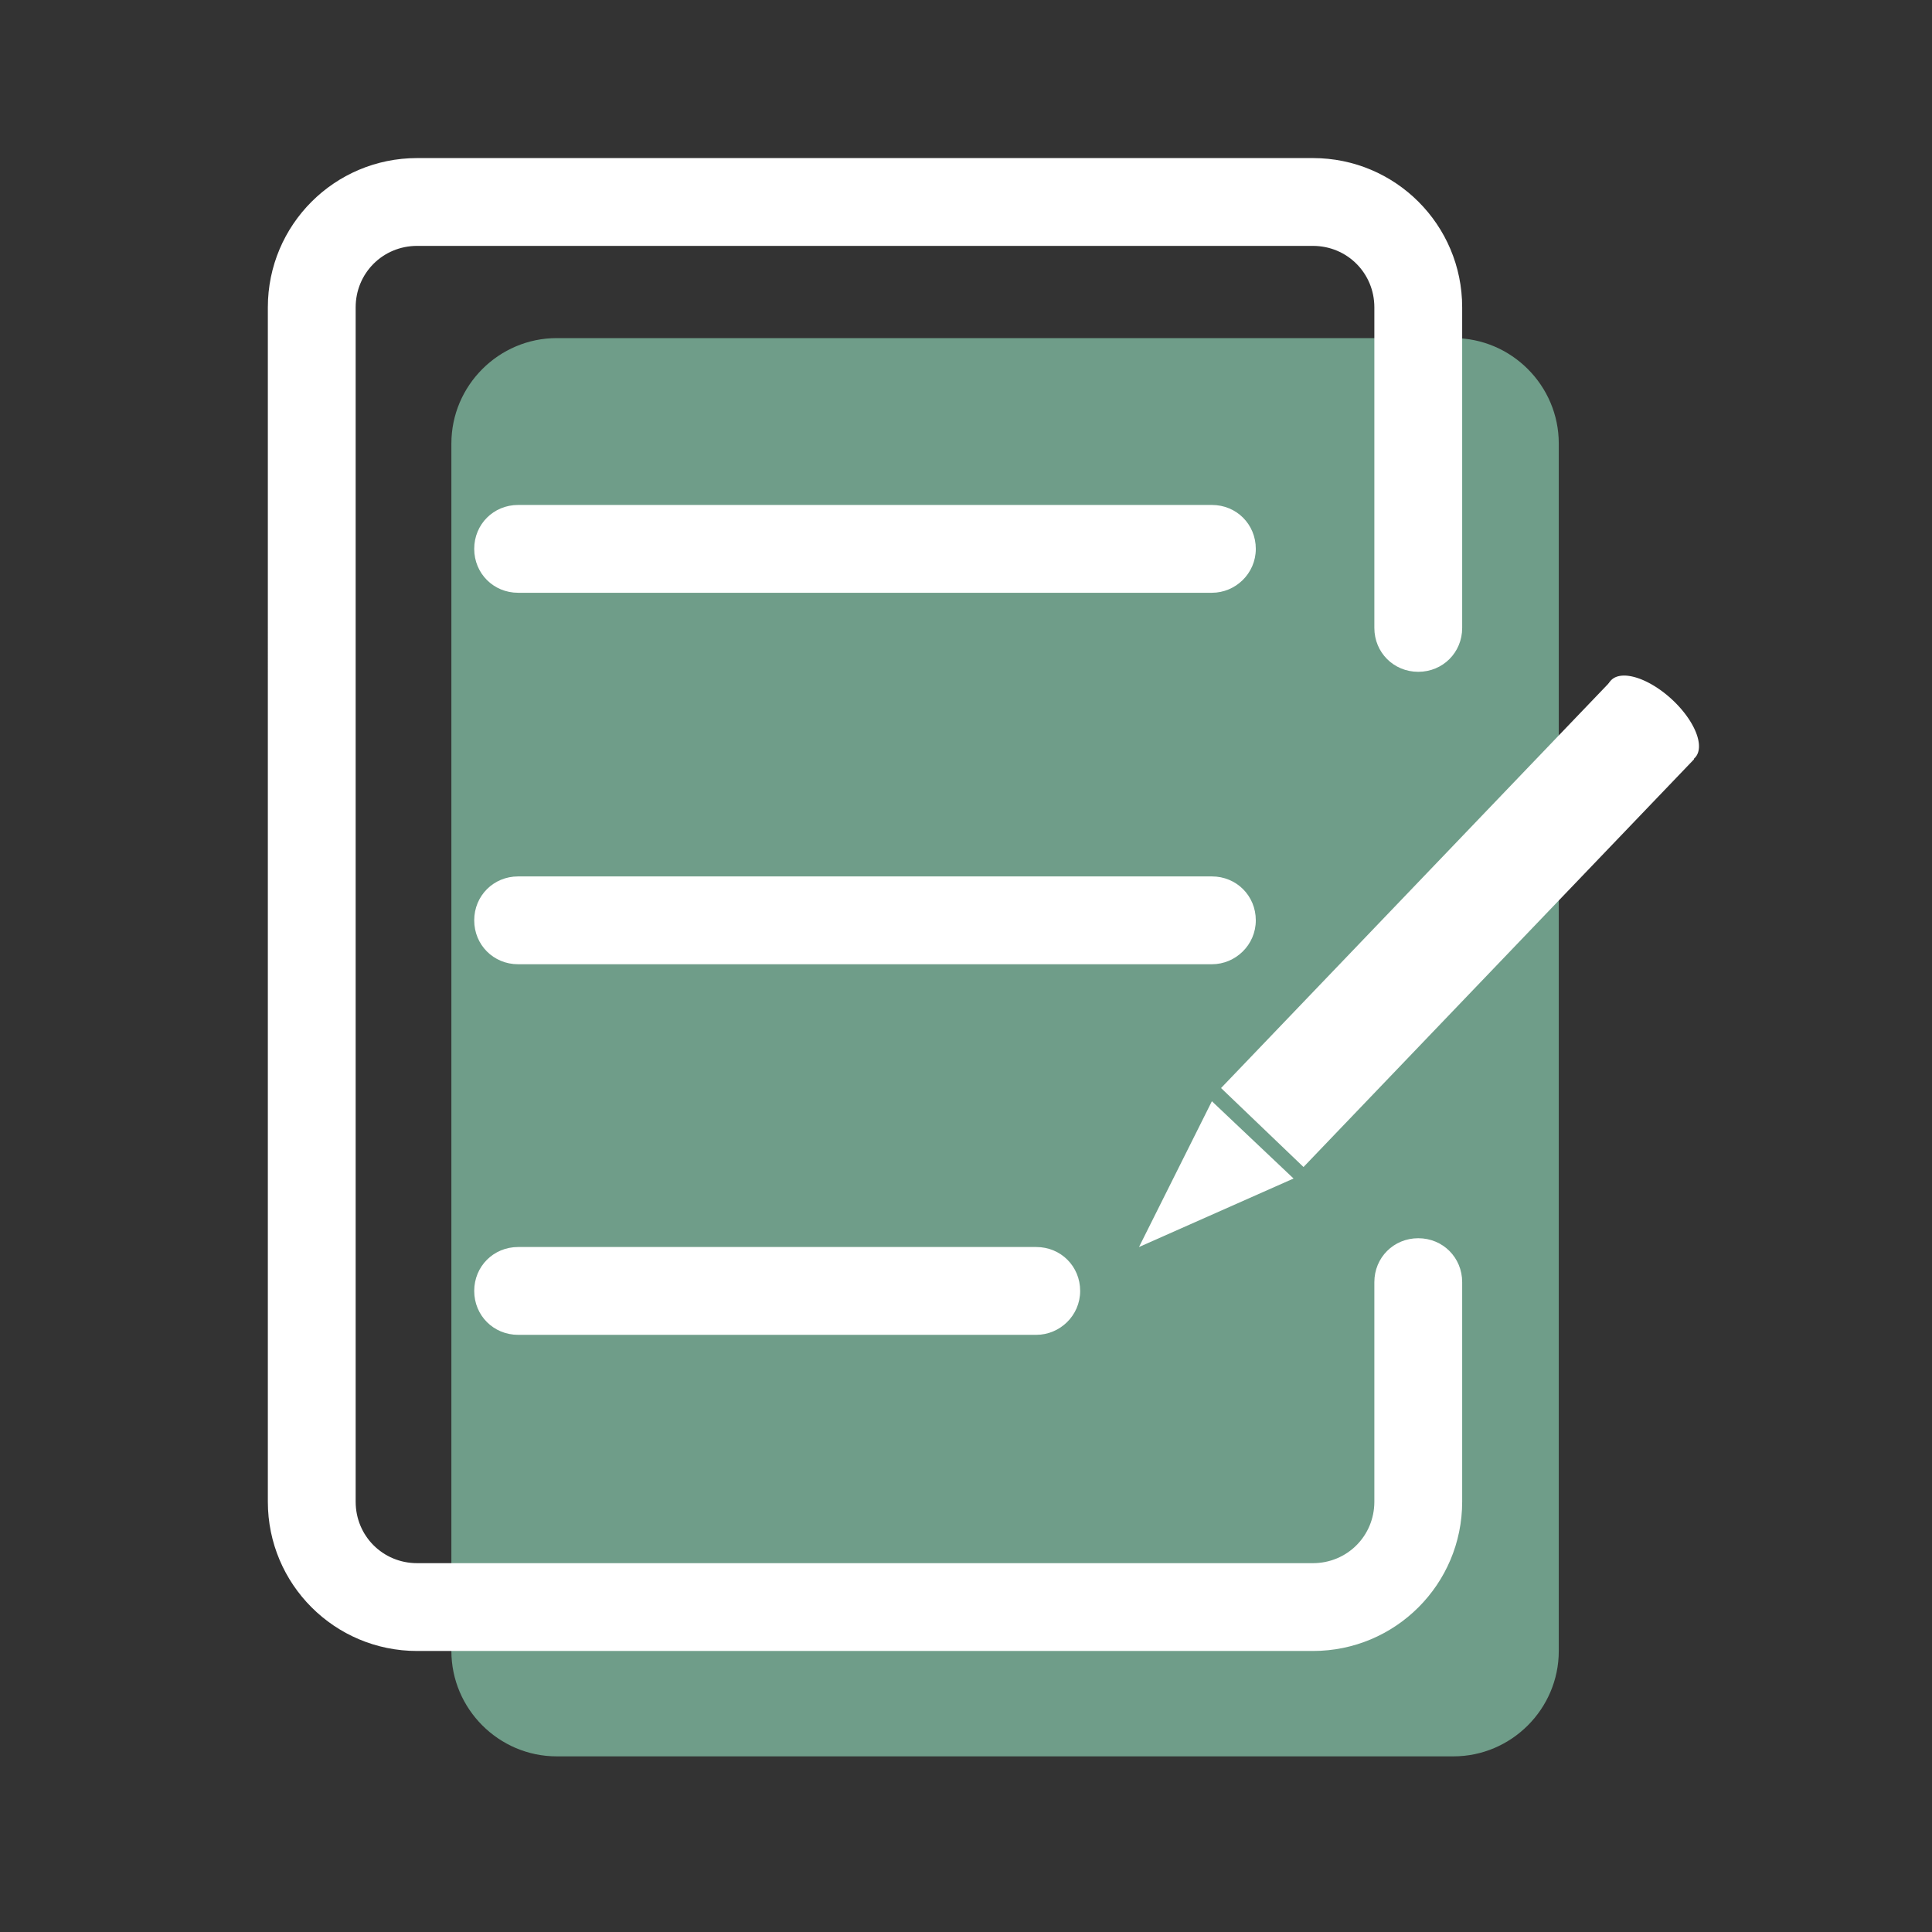 <svg t="1664006531454" class="icon" viewBox="0 0 1024 1024" version="1.1" xmlns="http://www.w3.org/2000/svg" p-id="2669" data-spm-anchor-id="a313x.7781069.0.i4" xmlns:xlink="http://www.w3.org/1999/xlink" width="200" height="200">
    <rect x="0" y="0" width="1024" height="1024" fill="#333333" stroke="none"/>
    <path d="M770.327 930.909H295.098c-30.72 0-55.855-25.135-55.855-55.855V235.055c0-30.72 25.135-55.855 55.855-55.855h475.229c30.72 0 55.855 25.135 55.855 55.855V875.055c0 30.72-25.135 55.855-55.855 55.855z" fill="#6f9d89" p-id="2670" data-spm-anchor-id="a313x.7781069.0.i7" class="" />
    <path d="M549.236 707.491H274.618c-13.033 0-23.273-10.24-23.273-23.273s10.24-23.273 23.273-23.273h274.618c13.033 0 23.273 10.24 23.273 23.273s-10.705 23.273-23.273 23.273zM642.327 511.069H274.618c-13.033 0-23.273-10.24-23.273-23.273s10.24-23.273 23.273-23.273h367.709c13.033 0 23.273 10.24 23.273 23.273s-10.705 23.273-23.273 23.273zM642.327 314.182H274.618c-13.033 0-23.273-10.24-23.273-23.273s10.24-23.273 23.273-23.273h367.709c13.033 0 23.273 10.24 23.273 23.273s-10.705 23.273-23.273 23.273z" fill="#ffffff" p-id="2671" data-spm-anchor-id="a313x.7781069.0.i2" class="" />
    <path d="M695.855 875.055h-474.764c-43.753 0-79.127-35.375-79.127-79.127V162.909c0-43.753 35.375-79.127 79.127-79.127h474.764c43.753 0 79.127 35.375 79.127 79.127v169.891c0 13.033-10.24 23.273-23.273 23.273s-23.273-10.24-23.273-23.273V162.909c0-18.153-14.429-32.582-32.582-32.582h-474.764c-18.153 0-32.582 14.429-32.582 32.582v633.018c0 18.153 14.429 32.582 32.582 32.582h474.764c18.153 0 32.582-14.429 32.582-32.582v-116.364c0-13.033 10.24-23.273 23.273-23.273s23.273 10.24 23.273 23.273v116.364c0 43.753-35.375 79.127-79.127 79.127z" fill="#ffffff" p-id="2672" data-spm-anchor-id="a313x.7781069.0.i1" class="" />
    <path d="M642.327 583.68l-38.633 77.265 81.92-36.305zM854.202 360.541l43.702 41.858-207.02 216.143-43.697-41.854z" fill="#ffffff" p-id="2673" data-spm-anchor-id="a313x.7781069.0.i3" class="" />
    <path d="M853.738 360.743a30.255 14.429 42.405 1 0 44.68 40.805 30.255 14.429 42.405 1 0-44.68-40.805Z" fill="#ffffff" p-id="2674" data-spm-anchor-id="a313x.7781069.0.i5" class="" />
</svg>